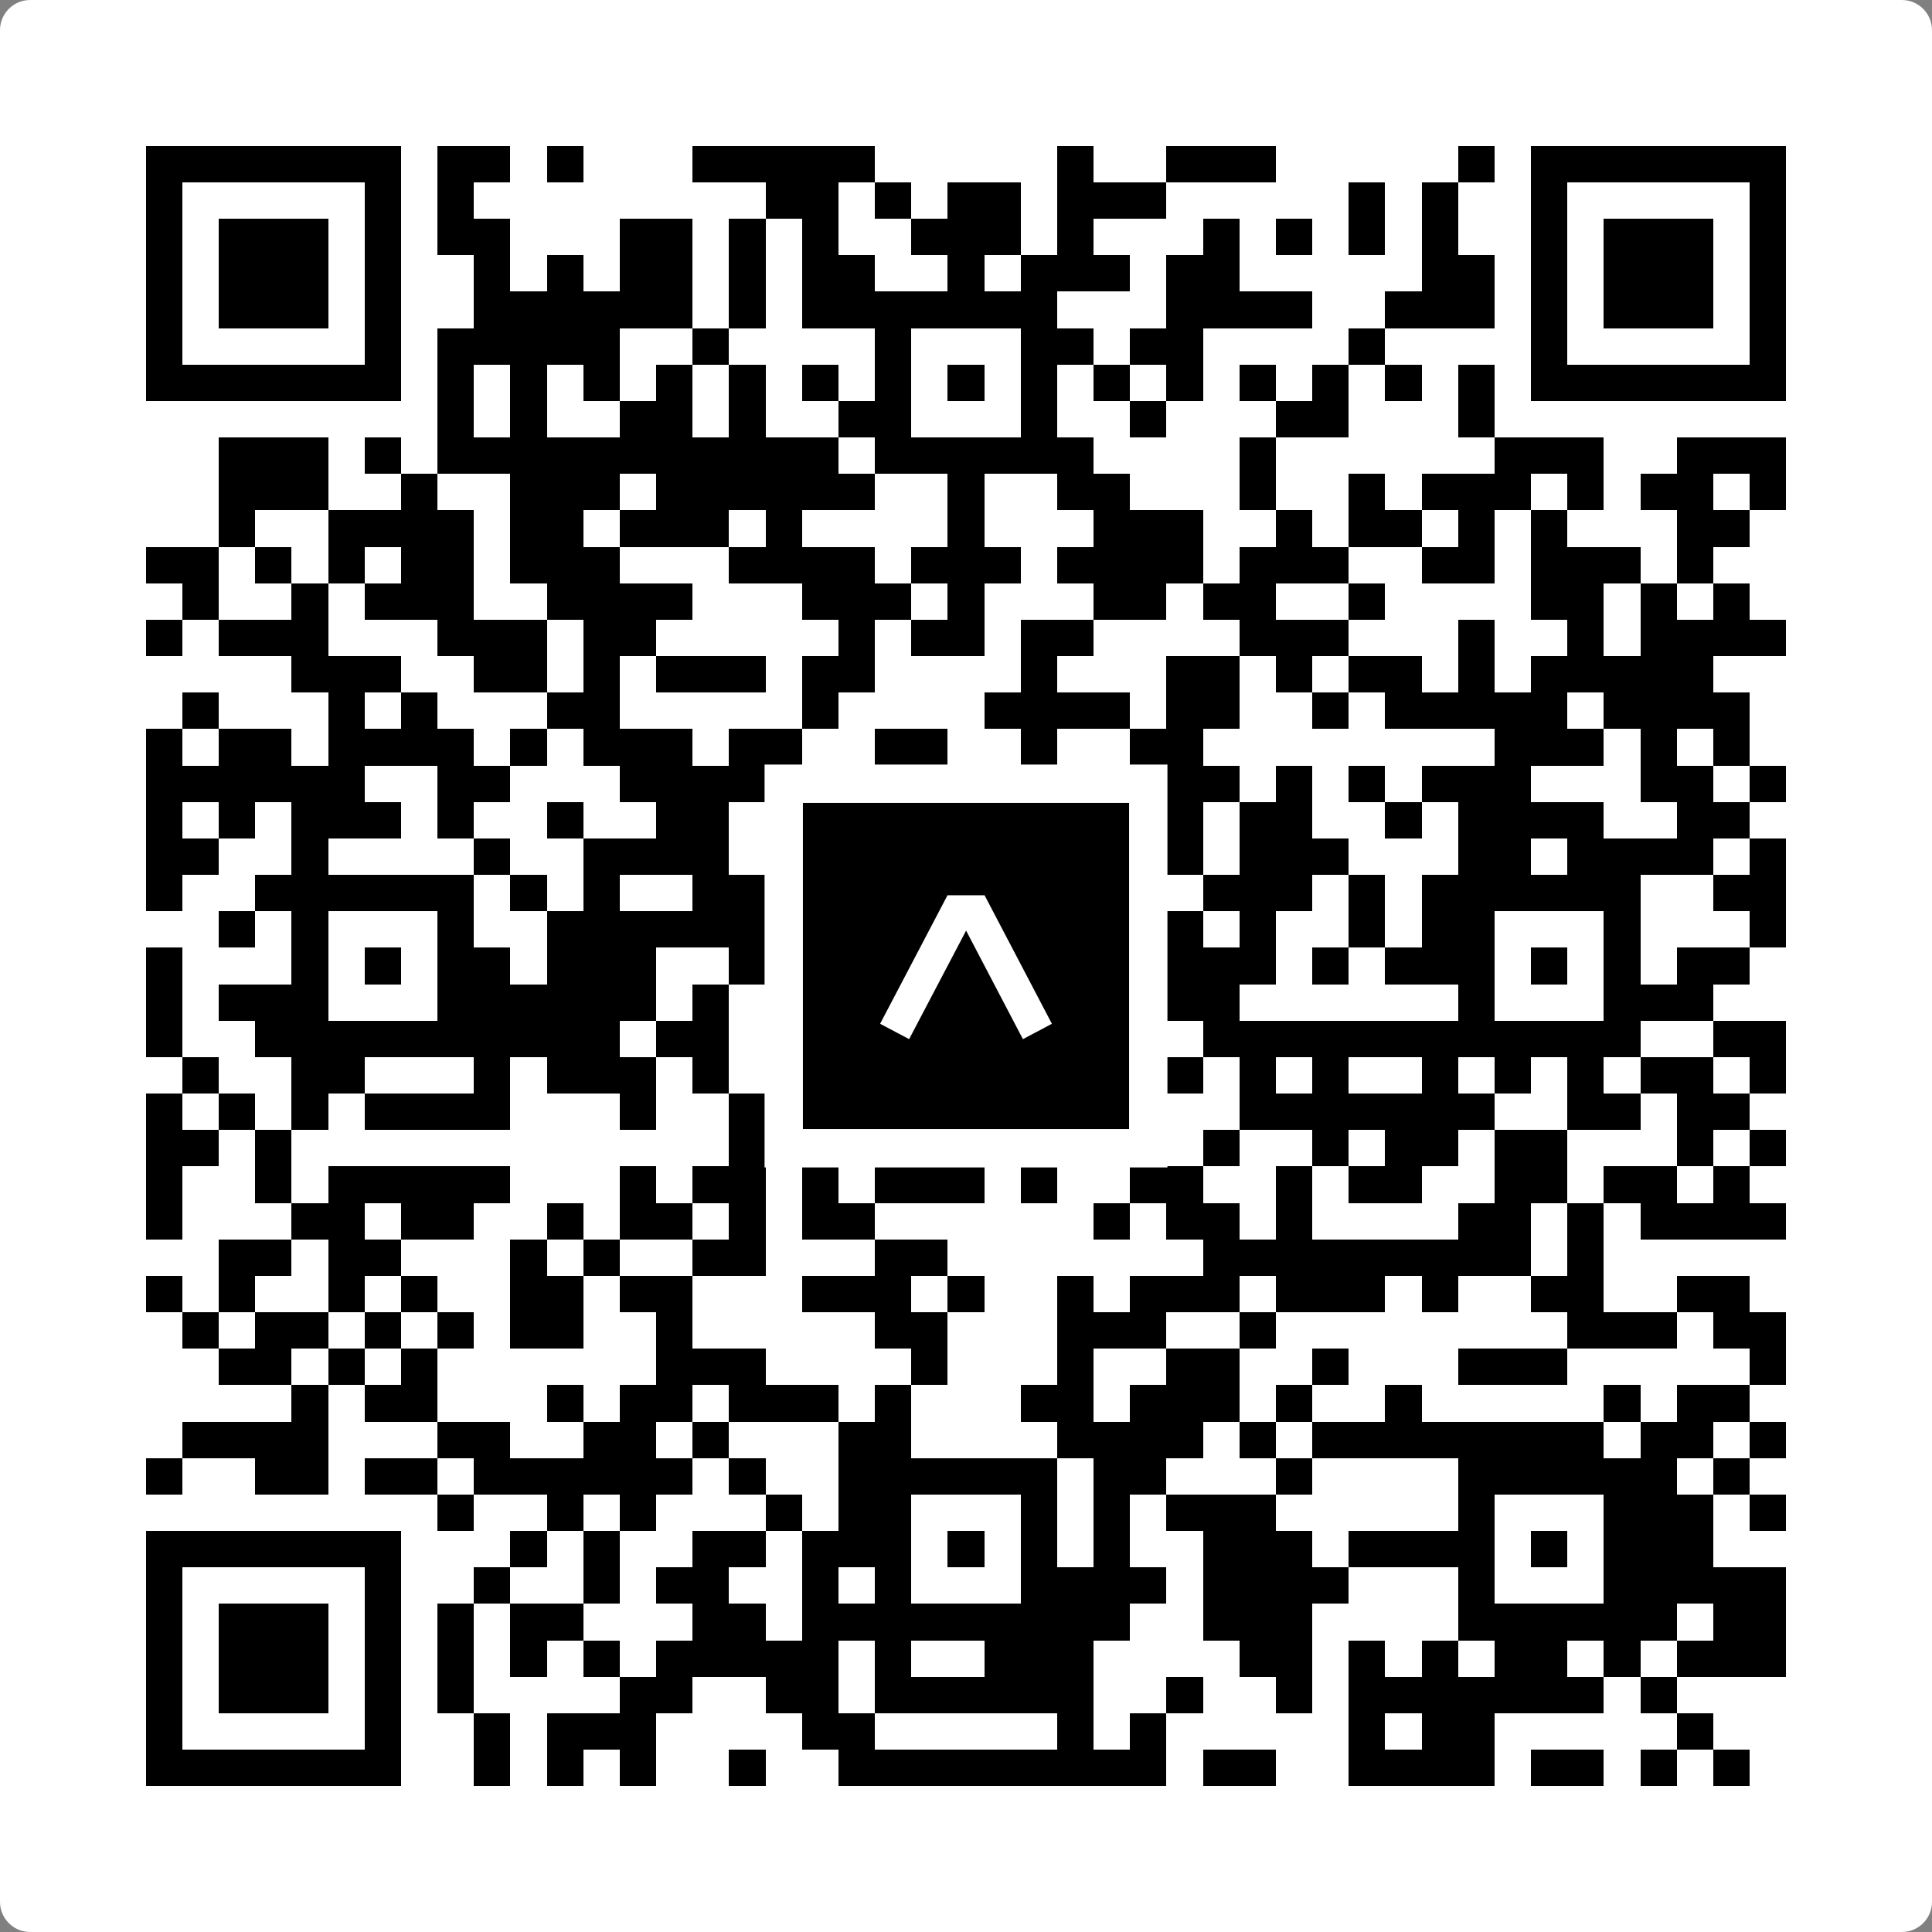 <svg width="512" height="512" viewBox="0 0 512 512" fill="none" xmlns="http://www.w3.org/2000/svg">
    <rect x="0" y="0" width="512" height="512" fill="#808080" stroke="none"/>
    <path d="M0 8C0 3.582 3.582 0 8 0H504C508.418 0 512 3.582 512 8V504C512 508.418 508.418 512 504 512H8C3.582 512 0 508.418 0 504V8Z" fill="white"/>
    <svg xmlns="http://www.w3.org/2000/svg" viewBox="0 0 53 53" shape-rendering="crispEdges" height="512" width="512" x="0" y="0"><path stroke="#000000" d="M4 4.5h7m1 0h2m1 0h1m3 0h5m5 0h1m2 0h3m5 0h1m1 0h7M4 5.5h1m5 0h1m1 0h1m8 0h2m1 0h1m1 0h2m1 0h3m5 0h1m1 0h1m2 0h1m5 0h1M4 6.5h1m1 0h3m1 0h1m1 0h2m3 0h2m1 0h1m1 0h1m2 0h3m1 0h1m3 0h1m1 0h1m1 0h1m1 0h1m2 0h1m1 0h3m1 0h1M4 7.5h1m1 0h3m1 0h1m2 0h1m1 0h1m1 0h2m1 0h1m1 0h2m2 0h1m1 0h3m1 0h2m5 0h2m1 0h1m1 0h3m1 0h1M4 8.5h1m1 0h3m1 0h1m2 0h6m1 0h1m1 0h7m3 0h4m2 0h3m1 0h1m1 0h3m1 0h1M4 9.5h1m5 0h1m1 0h5m2 0h1m4 0h1m3 0h2m1 0h2m4 0h1m4 0h1m5 0h1M4 10.5h7m1 0h1m1 0h1m1 0h1m1 0h1m1 0h1m1 0h1m1 0h1m1 0h1m1 0h1m1 0h1m1 0h1m1 0h1m1 0h1m1 0h1m1 0h1m1 0h7M12 11.5h1m1 0h1m2 0h2m1 0h1m2 0h2m3 0h1m2 0h1m3 0h2m3 0h1M6 12.5h3m1 0h1m1 0h11m1 0h6m4 0h1m6 0h3m2 0h3M6 13.5h3m2 0h1m2 0h3m1 0h6m2 0h1m2 0h2m3 0h1m2 0h1m1 0h3m1 0h1m1 0h2m1 0h1M6 14.5h1m2 0h4m1 0h2m1 0h3m1 0h1m4 0h1m3 0h3m2 0h1m1 0h2m1 0h1m1 0h1m3 0h2M4 15.5h2m1 0h1m1 0h1m1 0h2m1 0h3m3 0h4m1 0h3m1 0h4m1 0h3m2 0h2m1 0h3m1 0h1M5 16.5h1m2 0h1m1 0h3m2 0h4m3 0h3m1 0h1m3 0h2m1 0h2m2 0h1m4 0h2m1 0h1m1 0h1M4 17.5h1m1 0h3m3 0h3m1 0h2m5 0h1m1 0h2m1 0h2m4 0h3m3 0h1m2 0h1m1 0h4M8 18.5h3m2 0h2m1 0h1m1 0h3m1 0h2m4 0h1m3 0h2m1 0h1m1 0h2m1 0h1m1 0h5M5 19.5h1m3 0h1m1 0h1m3 0h2m5 0h1m4 0h4m1 0h2m2 0h1m1 0h5m1 0h4M4 20.5h1m1 0h2m1 0h4m1 0h1m1 0h3m1 0h2m2 0h2m2 0h1m2 0h2m8 0h3m1 0h1m1 0h1M4 21.5h6m2 0h2m3 0h4m3 0h2m1 0h1m1 0h1m2 0h2m1 0h1m1 0h1m1 0h3m3 0h2m1 0h1M4 22.5h1m1 0h1m1 0h3m1 0h1m2 0h1m2 0h2m2 0h1m1 0h1m1 0h1m1 0h2m2 0h1m1 0h2m2 0h1m1 0h4m2 0h2M4 23.5h2m2 0h1m4 0h1m2 0h4m3 0h2m4 0h4m1 0h3m3 0h2m1 0h4m1 0h1M4 24.5h1m2 0h6m1 0h1m1 0h1m2 0h2m1 0h8m1 0h1m1 0h3m1 0h1m1 0h6m2 0h2M6 25.5h1m1 0h1m3 0h1m2 0h6m3 0h1m3 0h1m2 0h2m1 0h1m2 0h1m1 0h2m3 0h1m3 0h1M4 26.5h1m3 0h1m1 0h1m1 0h2m1 0h3m2 0h2m1 0h2m1 0h1m1 0h1m2 0h4m1 0h1m1 0h3m1 0h1m1 0h1m1 0h2M4 27.5h1m1 0h3m3 0h6m1 0h1m2 0h1m1 0h1m3 0h2m2 0h2m6 0h1m3 0h3M4 28.5h1m2 0h10m1 0h2m1 0h11m1 0h12m2 0h2M5 29.5h1m2 0h2m3 0h1m1 0h3m1 0h1m2 0h4m2 0h1m3 0h1m1 0h1m1 0h1m2 0h1m1 0h1m1 0h1m1 0h2m1 0h1M4 30.5h1m1 0h1m1 0h1m1 0h4m3 0h1m2 0h5m2 0h5m2 0h7m2 0h2m1 0h2M4 31.5h2m1 0h1m12 0h2m1 0h1m1 0h2m1 0h1m1 0h2m1 0h1m2 0h1m1 0h2m1 0h2m3 0h1m1 0h1M4 32.5h1m2 0h1m1 0h5m3 0h1m1 0h2m1 0h1m1 0h3m1 0h1m2 0h2m2 0h1m1 0h2m2 0h2m1 0h2m1 0h1M4 33.5h1m3 0h2m1 0h2m2 0h1m1 0h2m1 0h1m1 0h2m6 0h1m1 0h2m1 0h1m4 0h2m1 0h1m1 0h4M6 34.5h2m1 0h2m3 0h1m1 0h1m2 0h2m3 0h2m7 0h9m1 0h1M4 35.5h1m1 0h1m2 0h1m1 0h1m2 0h2m1 0h2m3 0h3m1 0h1m2 0h1m1 0h3m1 0h3m1 0h1m2 0h2m2 0h2M5 36.5h1m1 0h2m1 0h1m1 0h1m1 0h2m2 0h1m5 0h2m3 0h3m2 0h1m8 0h3m1 0h2M6 37.5h2m1 0h1m1 0h1m6 0h3m4 0h1m3 0h1m2 0h2m2 0h1m3 0h3m5 0h1M8 38.5h1m1 0h2m3 0h1m1 0h2m1 0h3m1 0h1m3 0h2m1 0h3m1 0h1m2 0h1m5 0h1m1 0h2M5 39.5h4m3 0h2m2 0h2m1 0h1m3 0h2m4 0h4m1 0h1m1 0h8m1 0h2m1 0h1M4 40.5h1m2 0h2m1 0h2m1 0h6m1 0h1m2 0h6m1 0h2m3 0h1m4 0h6m1 0h1M12 41.5h1m2 0h1m1 0h1m3 0h1m1 0h2m3 0h1m1 0h1m1 0h3m5 0h1m3 0h3m1 0h1M4 42.5h7m3 0h1m1 0h1m2 0h2m1 0h3m1 0h1m1 0h1m1 0h1m2 0h3m1 0h4m1 0h1m1 0h3M4 43.5h1m5 0h1m2 0h1m2 0h1m1 0h2m2 0h1m1 0h1m3 0h4m1 0h4m3 0h1m3 0h5M4 44.5h1m1 0h3m1 0h1m1 0h1m1 0h2m3 0h2m1 0h9m2 0h3m4 0h6m1 0h2M4 45.5h1m1 0h3m1 0h1m1 0h1m1 0h1m1 0h1m1 0h5m1 0h1m2 0h3m4 0h2m1 0h1m1 0h1m1 0h2m1 0h1m1 0h3M4 46.5h1m1 0h3m1 0h1m1 0h1m4 0h2m2 0h2m1 0h6m2 0h1m2 0h1m1 0h7m1 0h1M4 47.5h1m5 0h1m2 0h1m1 0h3m4 0h2m5 0h1m1 0h1m5 0h1m1 0h2m5 0h1M4 48.5h7m2 0h1m1 0h1m1 0h1m2 0h1m2 0h9m1 0h2m2 0h4m1 0h2m1 0h1m1 0h1"/></svg>

    <rect x="207.698" y="207.698" width="96.604" height="96.604" fill="black" stroke="white" stroke-width="10.16"/>
    <svg x="207.698" y="207.698" width="96.604" height="96.604" viewBox="0 0 116 116" fill="none" xmlns="http://www.w3.org/2000/svg">
      <path d="M63.911 35.496L52.114 35.496L30.667 76.393L39.902 81.271L58.033 46.739L76.117 81.283L85.333 76.385L63.911 35.496Z" fill="white"/>
    </svg>
  </svg>